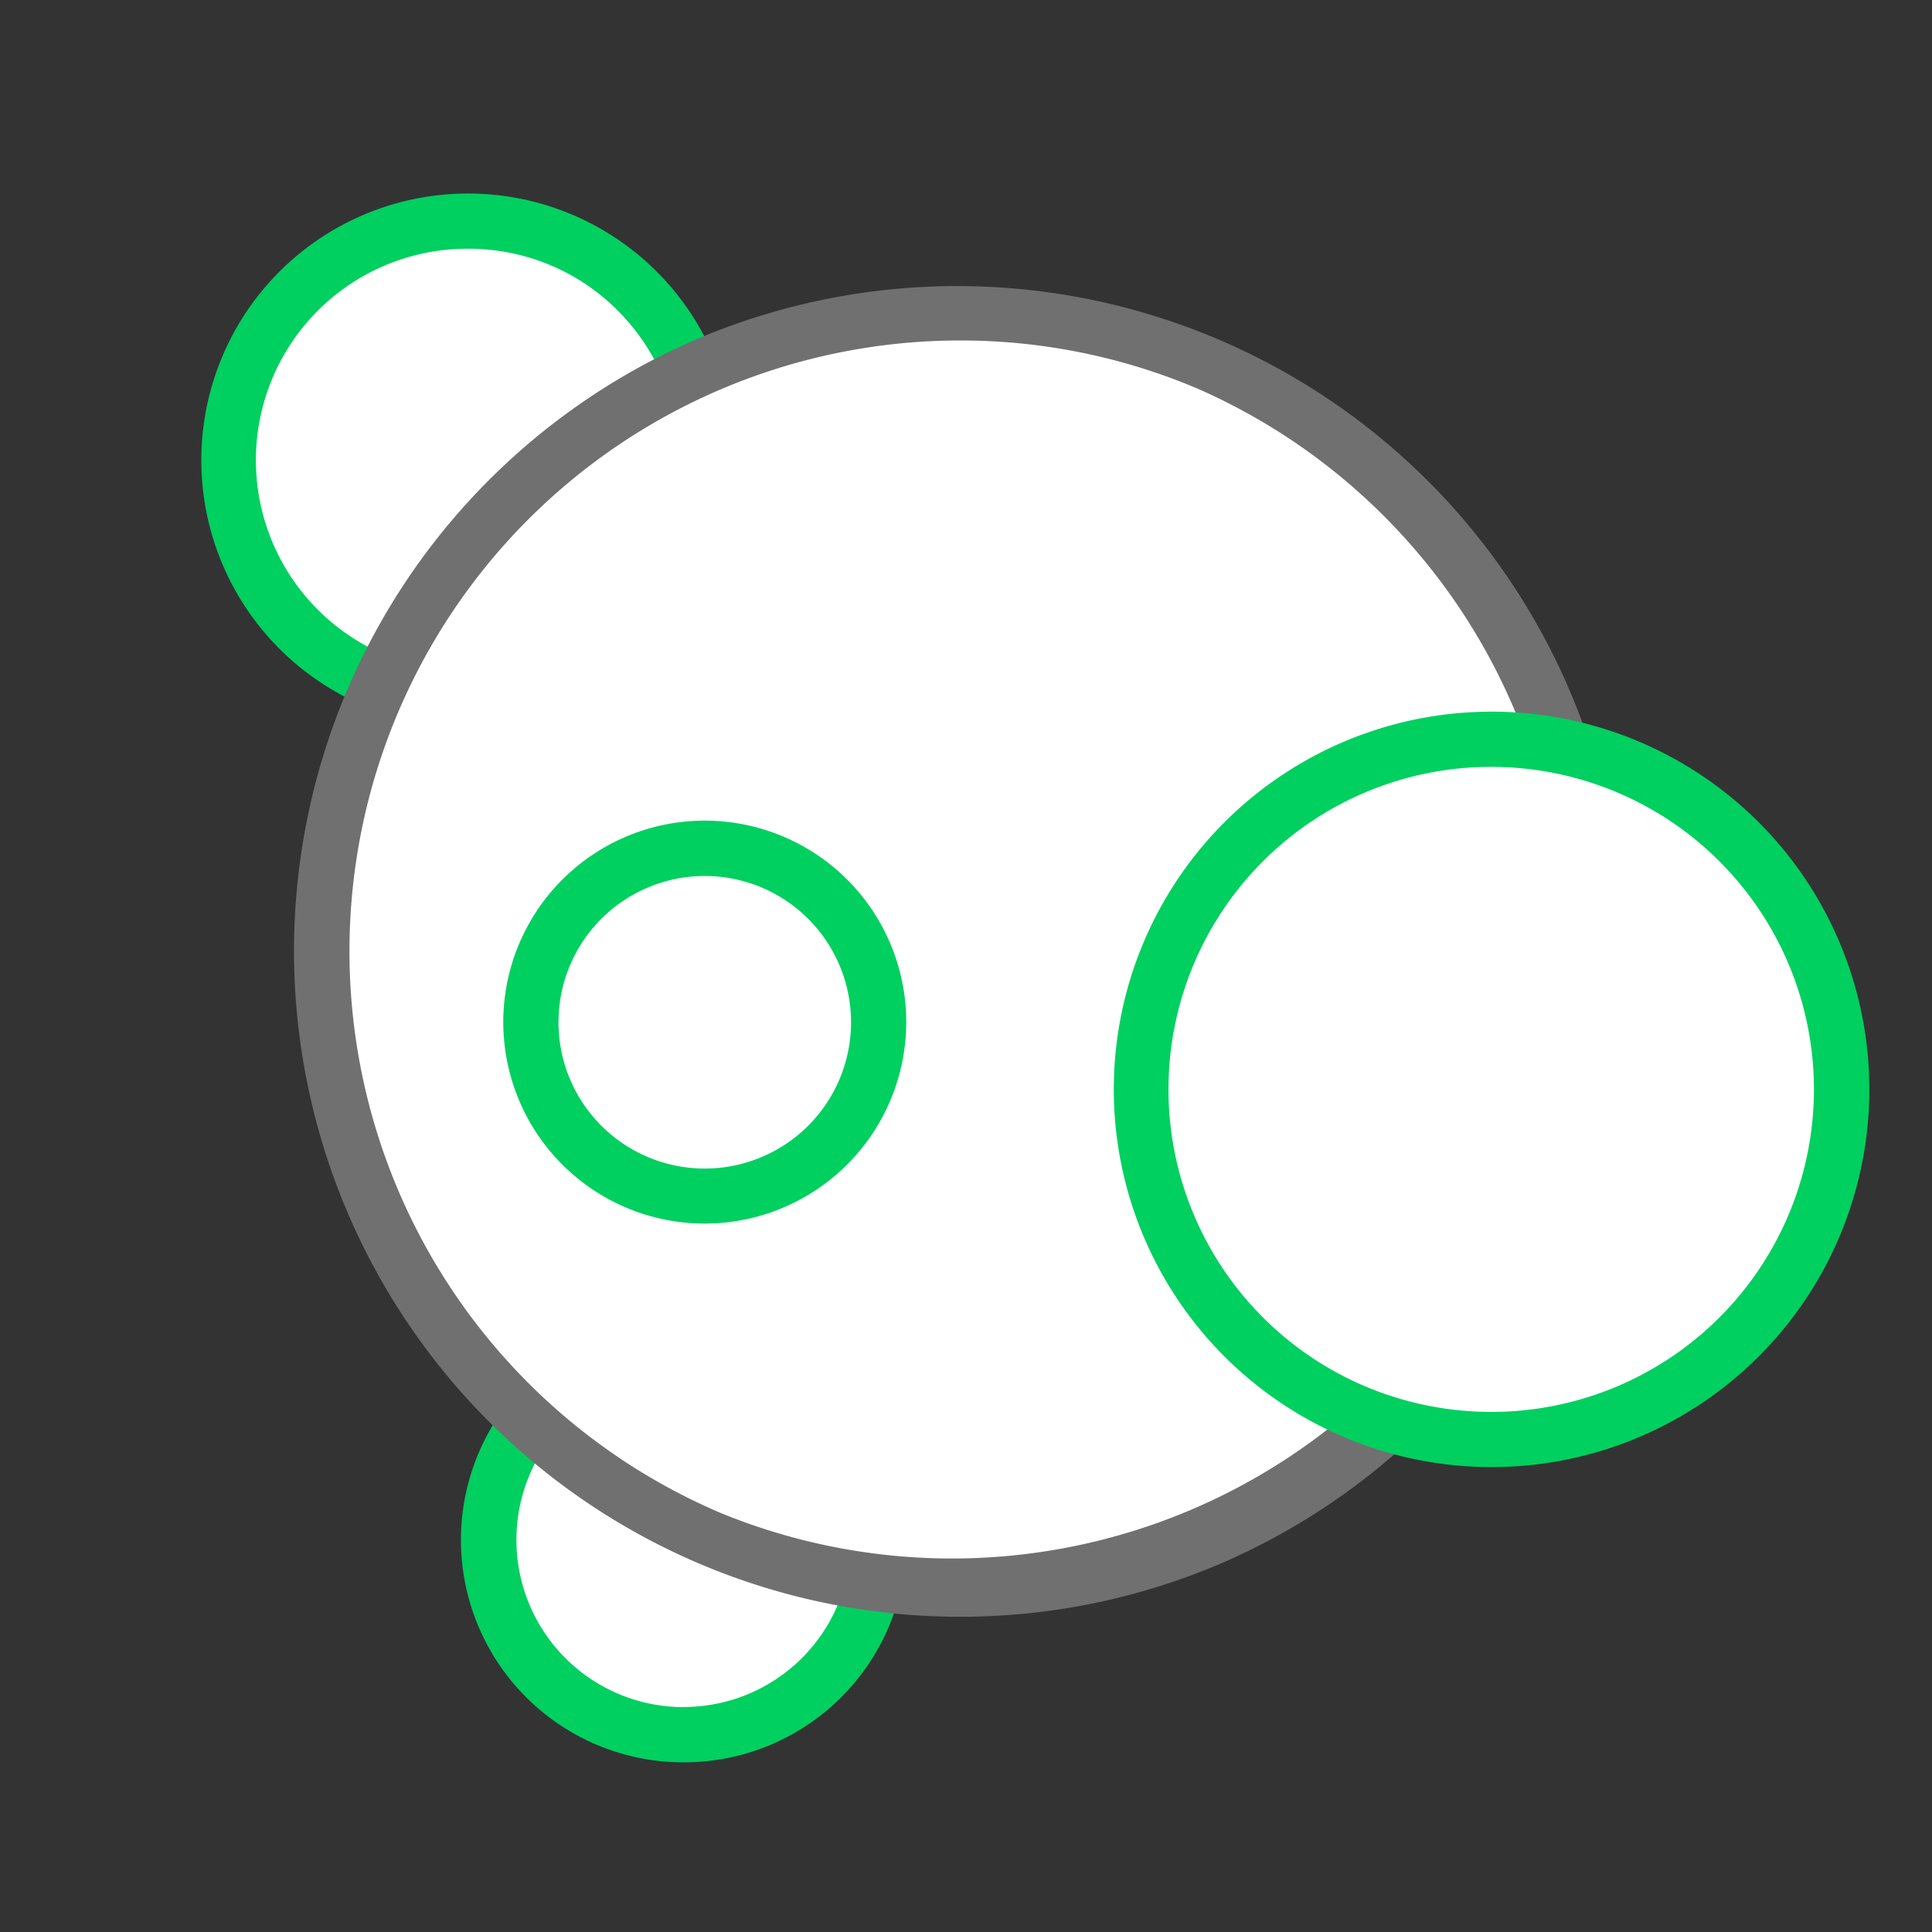 <svg xmlns="http://www.w3.org/2000/svg" xmlns:xlink="http://www.w3.org/1999/xlink" width="70" height="70"><rect width="100%" height="100%" fill="#333333" stroke="none"/><defs><clipPath id="a"><rect data-name="사각형 274404" width="70" height="70" transform="translate(10066 815)" fill="#fff" stroke="#707070" stroke-width="1"/></clipPath></defs><g data-name="icon_70*70" transform="translate(-10066 -815)" clip-path="url(#a)"><path data-name="패스 1995" d="M17.319,8.978A8.662,8.662,0,1,1,8.978.006a8.662,8.662,0,0,1,8.341,8.972" transform="translate(10074.305 823.012)" fill="#fff"/><path data-name="패스 1995 - 윤곽선" d="M8.669,18.325c-.119,0-.239,0-.358-.007A9.662,9.662,0,0,1,8.656-1c.119,0,.239,0,.358.007a9.66,9.66,0,0,1,9.3,10.008,9.662,9.662,0,0,1-9.649,9.31ZM8.656,1A7.662,7.662,0,0,0,8.383,16.32c.095,0,.191.005.285.005a7.663,7.663,0,0,0,5.606-12.88A7.608,7.608,0,0,0,8.942,1.006C8.847,1,8.751,1,8.656,1Z" transform="translate(10074.305 823.012)" fill="#00d060"/><path data-name="패스 1996" d="M20.452,31.87a7.059,7.059,0,1,1-6.8-7.312,7.059,7.059,0,0,1,6.8,7.312" transform="translate(10077.376 839.181)" fill="#fff"/><path data-name="패스 1996 - 윤곽선" d="M13.4,39.672c-.1,0-.2,0-.3-.005a8.059,8.059,0,0,1,.29-16.113c.1,0,.2,0,.3.005a8.059,8.059,0,0,1-.29,16.113Zm-.01-14.119a6.059,6.059,0,0,0-.216,12.114c.075,0,.151,0,.226,0a6.059,6.059,0,0,0,.216-12.114C13.543,25.554,13.467,25.553,13.392,25.553Z" transform="translate(10077.376 839.181)" fill="#00d060"/><path data-name="패스 1994" d="M48.326,25.2A23.12,23.12,0,1,1,25.205,2.075,23.12,23.12,0,0,1,48.326,25.2" transform="translate(10075.559 824.261)" fill="#fff"/><path data-name="패스 1994 - 윤곽선" d="M25.205,49.317A24.127,24.127,0,0,1,15.817,2.971a24.127,24.127,0,0,1,18.778,44.45A23.972,23.972,0,0,1,25.205,49.317Zm0-46.242a22.127,22.127,0,0,0-8.609,42.5A22.127,22.127,0,0,0,33.816,4.813,21.983,21.983,0,0,0,25.205,3.075Z" transform="translate(10075.559 824.261)" fill="#707070"/><path data-name="패스 1997" d="M47.041,25.912A12.685,12.685,0,1,1,34.827,12.773,12.685,12.685,0,0,1,47.041,25.912" transform="translate(10085.678 829.02)" fill="#fff"/><path data-name="패스 1997 - 윤곽선" d="M34.372,39.135c-.168,0-.338,0-.506-.009a13.685,13.685,0,0,1,.488-27.361c.171,0,.338,0,.509.009a13.685,13.685,0,0,1-.492,27.361Zm-.018-25.37a11.685,11.685,0,0,0-.415,23.363c.144.005.289.008.433.008a11.685,11.685,0,0,0,.419-23.362C34.643,13.767,34.5,13.764,34.354,13.764Z" transform="translate(10085.678 829.02)" fill="#00d060"/><path data-name="패스 1998" d="M13.123,27.782a7.3,7.3,0,1,1,7.3-7.3A7.306,7.306,0,0,1,13.123,27.782Zm0-12.594a5.3,5.3,0,1,0,5.3,5.3A5.3,5.3,0,0,0,13.123,15.188Z" transform="translate(10078.412 831.551)" fill="#00d060"/></g></svg>